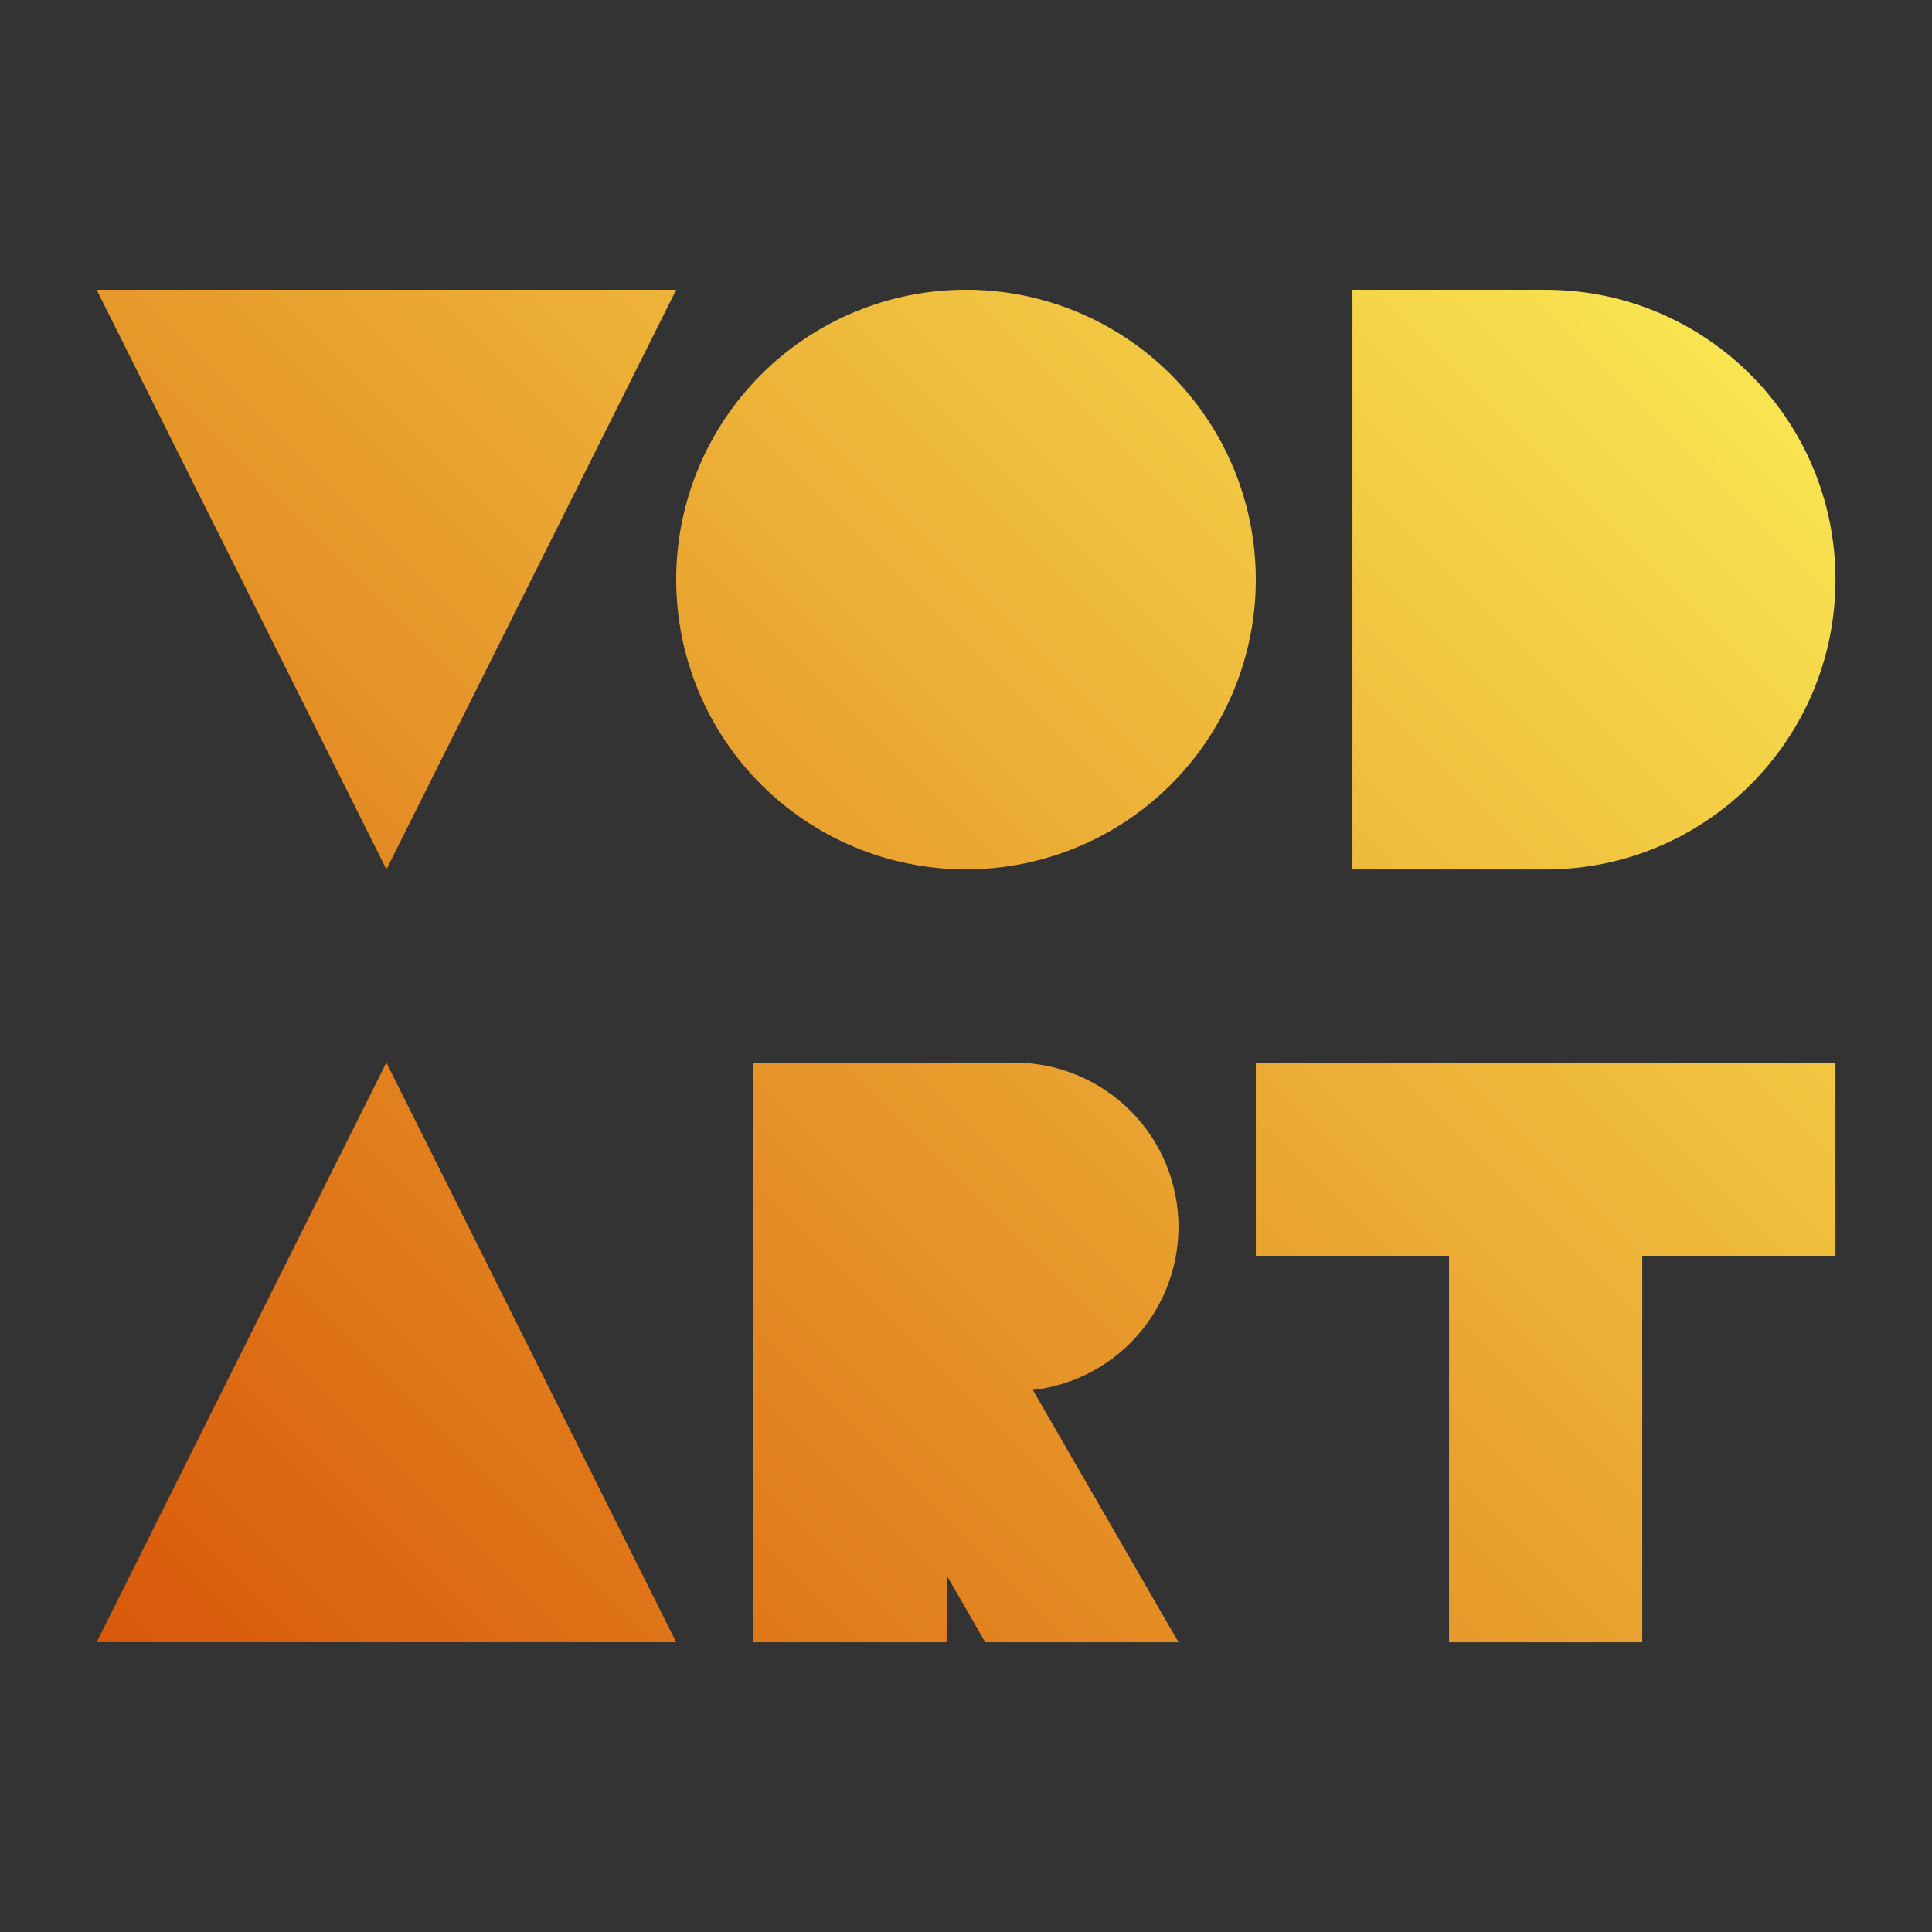 <?xml version="1.0" encoding="UTF-8" standalone="no"?>
<svg
   xmlns:dc="http://purl.org/dc/elements/1.1/"
   xmlns:cc="http://creativecommons.org/ns#"
   xmlns:rdf="http://www.w3.org/1999/02/22-rdf-syntax-ns#"
   xmlns:svg="http://www.w3.org/2000/svg"
   xmlns="http://www.w3.org/2000/svg"
   xmlns:xlink="http://www.w3.org/1999/xlink"
   xmlns:sodipodi="http://sodipodi.sourceforge.net/DTD/sodipodi-0.dtd"
   xmlns:inkscape="http://www.inkscape.org/namespaces/inkscape"
   width="100"
   height="100"
   viewBox="0 0 26.458 26.458"
   version="1.1"
   id="svg948"
   inkscape:version="1.0.1 (3bc2e813f5, 2020-09-07)"
   sodipodi:docname="VODART_LOGO.svg">
  <rect x="0" y="0" width="26.458" height="26.458" fill="#333333" stroke="none"/>
  <title
     id="title1638">VODART LOGO</title>
  <defs
     id="defs942">
    <linearGradient
       inkscape:collect="always"
       id="linearGradient1006">
      <stop
         style="stop-color:#feff5e;stop-opacity:1"
         offset="0"
         id="stop1002" />
      <stop
         style="stop-color:#d44500;stop-opacity:1"
         offset="1"
         id="stop1004" />
    </linearGradient>
    <clipPath
       clipPathUnits="userSpaceOnUse"
       id="clipPath1012">
      <path
         id="path1014"
         style="fill:#ffffff;fill-opacity:1;stroke:none;stroke-width:13.229;stroke-linecap:square;stroke-linejoin:bevel"
         d="m 11.509,19.053 2.033,-1.061 2.597,4.498 -2.646,1e-6 z m 4.63,-2.252 a 2.249,2.249 0 0 1 -2.249,2.249 2.249,2.249 0 0 1 -2.249,-2.249 2.249,2.249 0 0 1 2.249,-2.249 2.249,2.249 0 0 1 2.249,2.249 z m -5.821,-2.249 h 3.704 l -1.058,3.44 v 4.498 h -2.646 z m -5.027,1e-6 3.969,7.937 H 1.323 Z M 18.521,3.969 v 3.969 c -3.1e-5,0.01 -3.8e-5,0.02 -2e-6,0.03 v 3.939 l 2.646,-10e-7 c 2.192,0 3.969,-1.777 3.969,-3.969 2e-6,-2.192 -1.777,-3.969 -3.969,-3.969 l -0.03,1.8e-6 z M 17.198,14.552 v 2.646 h 2.646 v 5.292 h 2.646 v -5.292 h 2.646 v -2.646 z m 0,-6.615 a 3.969,3.969 0 0 1 -3.969,3.969 3.969,3.969 0 0 1 -3.969,-3.969 3.969,3.969 0 0 1 3.969,-3.969 3.969,3.969 0 0 1 3.969,3.969 z M 5.292,11.906 1.323,3.969 H 9.26 Z" />
    </clipPath>
    <linearGradient
       inkscape:collect="always"
       xlink:href="#linearGradient1006"
       id="linearGradient1028"
       x1="26.458"
       y1="0"
       x2="0"
       y2="26.458"
       gradientUnits="userSpaceOnUse" />
  </defs>
  <sodipodi:namedview
     id="base"
     pagecolor="#595959"
     bordercolor="#a441ff"
     borderopacity="0.478"
     inkscape:pageopacity="0"
     inkscape:pageshadow="2"
     inkscape:zoom="11.357143"
     inkscape:cx="31.817627"
     inkscape:cy="50.000001"
     inkscape:document-units="px"
     inkscape:current-layer="g951"
     inkscape:document-rotation="0"
     showgrid="false"
     inkscape:pagecheckerboard="true"
     borderlayer="true"
     units="px"
     showguides="false"
     inkscape:guide-bbox="true"
     viewbox-width="26.458"
     guidecolor="#ffe81e"
     guideopacity="0.596"
     guidehicolor="#fff889"
     guidehiopacity="0.859"
     inkscape:snap-bbox="true"
     inkscape:bbox-paths="true"
     inkscape:bbox-nodes="true"
     inkscape:snap-bbox-edge-midpoints="true"
     inkscape:snap-bbox-midpoints="true"
     inkscape:object-paths="true"
     inkscape:snap-intersection-paths="true"
     inkscape:snap-smooth-nodes="true"
     inkscape:snap-midpoints="true"
     inkscape:snap-object-midpoints="true"
     inkscape:snap-center="true"
     inkscape:snap-text-baseline="true"
     inkscape:snap-page="true"
     inkscape:snap-grids="true"
     inkscape:snap-perpendicular="true"
     inkscape:snap-tangential="true"
     inkscape:snap-path-clip="true"
     inkscape:snap-path-mask="true"
     inkscape:snap-global="true"
     inkscape:window-width="1920"
     inkscape:window-height="1027"
     inkscape:window-x="1912"
     inkscape:window-y="-8"
     inkscape:window-maximized="1" />
  <g
     inkscape:label="LOGO FINAL"
     inkscape:groupmode="layer"
     id="g951">
    <rect
       style="fill:url(#linearGradient1028);fill-opacity:1;stroke:#ff1111;stroke-width:0.066;stroke-linecap:square;stroke-linejoin:bevel;stroke-miterlimit:4;stroke-dasharray:none;stroke-opacity:1"
       id="rect1000"
       width="26.458"
       height="26.458"
       x="0"
       y="0"
       clip-path="url(#clipPath1012)" />
  </g>
</svg>
